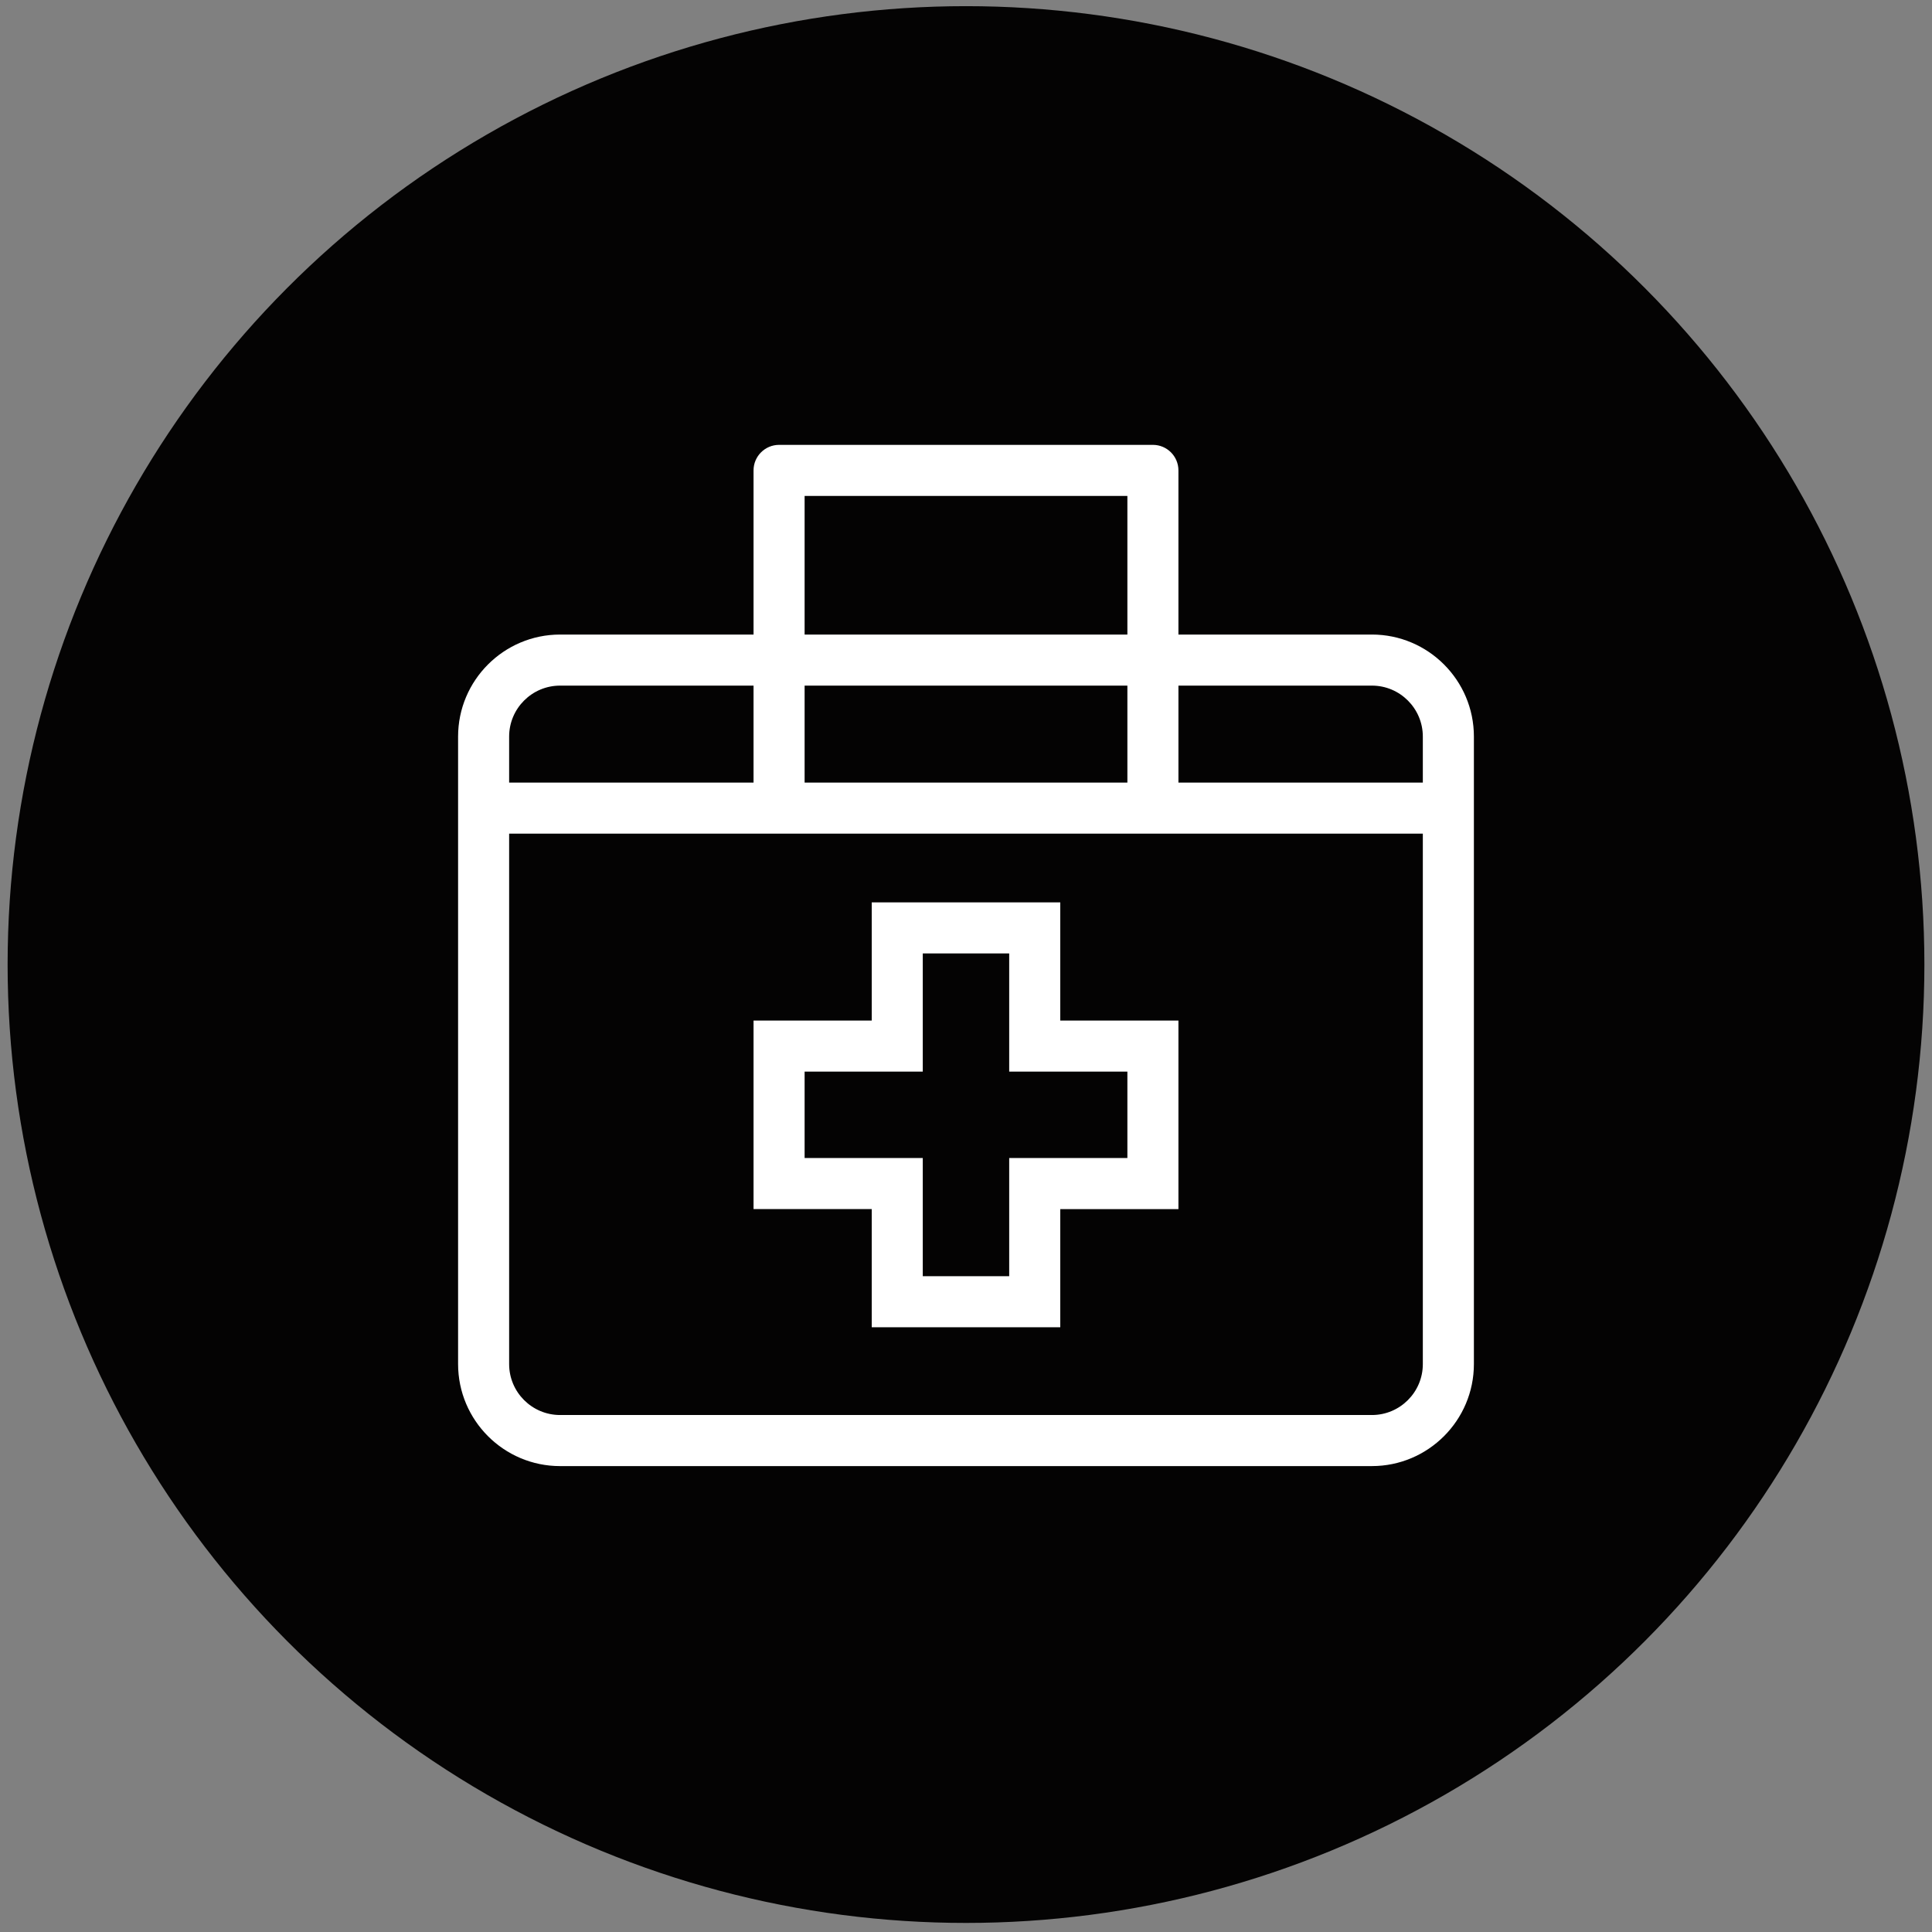 <?xml version="1.0" encoding="utf-8"?>
<!-- Generator: Adobe Illustrator 16.0.0, SVG Export Plug-In . SVG Version: 6.00 Build 0)  -->
<!DOCTYPE svg PUBLIC "-//W3C//DTD SVG 1.1//EN" "http://www.w3.org/Graphics/SVG/1.1/DTD/svg11.dtd">
<svg version="1.1" id="Layer_1" xmlns="http://www.w3.org/2000/svg" xmlns:xlink="http://www.w3.org/1999/xlink" x="0px" y="0px"
	 width="300px" height="300px" viewBox="0 0 300 300" enable-background="new 0 0 300 300" xml:space="preserve">
<rect x="0" y="0" width="300" height="300" fill="#808080" stroke="none"/>
<circle fill="#040303" cx="1369.248" cy="336.166" r="214.389"/>
<g>
	<path fill="#FFFFFF" d="M1257.027,303.129c-3.744,0-6.791-3.046-6.791-6.79s3.047-6.79,6.791-6.79h143.919
		c16.229,0,29.433-11.887,29.433-26.497c0-14.858-12.929-26.497-29.433-26.497c-16.23,0-29.435,11.887-29.435,26.497
		c0,3.744-3.046,6.79-6.789,6.79c-3.745,0-6.792-3.046-6.792-6.79c0-21.829,19.077-39.588,42.525-39.588
		c23.449,0,42.526,17.759,42.526,39.588c0,22.099-18.857,40.077-42.036,40.077H1257.027z"/>
	<path fill="#FFFFFF" d="M1400.946,447.536c-3.744,0-6.79-3.046-6.79-6.789c0-3.744,3.046-6.791,6.79-6.791
		c16.229,0,29.433-11.886,29.433-26.496c0-14.858-12.929-26.498-29.433-26.498h-143.919c-3.744,0-6.791-3.047-6.791-6.791
		c0-3.743,3.047-6.788,6.791-6.788h143.919c23.448,0,42.524,17.759,42.524,39.587
		C1443.471,428.959,1423.997,447.536,1400.946,447.536z"/>
	<path fill="#FFFFFF" d="M1257.027,343.76c-3.744,0-6.791-3.047-6.791-6.791s3.047-6.791,6.791-6.791h190.912
		c15.15,0,27.477-10.129,27.477-22.58c0-3.744,3.046-6.791,6.789-6.791c3.744,0,6.791,3.047,6.791,6.791
		c0,20.277-18.034,36.162-41.057,36.162H1257.027z"/>
</g>
<circle fill="#040303" cx="1925.72" cy="336.166" r="214.389"/>
<g>
	<path fill="#FFFFFF" d="M2038.398,388.343c-30.29-31.484-58.801-67.331-71.122-86.142c-7.639-11.667-16.53-22.104-27.926-22.105
		c-6.974,0-14.89,3.91-24.034,13.841c0,0-11.173,7.232-24.637,7.232c-14.013,0-30.494-7.883-39.464-39.858
		c4.559-23.708-3.008-39.649-13.907-39.649c-2.114,0-4.354,0.599-6.651,1.858c-7.833,4.286-13.876,17.704-3.06,25.877
		c4.188,3.164,5.162,8.745,5.14,13.384c-0.442,0.436-0.885,0.878-1.334,1.38c-10.9,12.199-34.284,30.373-34.284,64.99
		c0,14.283,3.496,36.466,57.866,36.466c13.455,0.418,31.367,4.321,57.314,16.968c60.544,29.517,63.621,46.365,134.147,58.732
		C2046.448,441.315,2068.689,419.831,2038.398,388.343z M1890.68,310.49c15.762,0,28.321-7.838,29.702-8.73l0.989-0.641l0.803-0.869
		c6.524-7.089,12.466-10.833,17.177-10.833c2.038,0,4.071,0.761,6.058,1.999l-19.349,18.875c-5.481,5.285-5.643,14.012-0.358,19.496
		c5.28,5.481,14.006,5.644,19.494,0.356l17.919-17.479c14.044,20.226,40.552,53.024,68.57,82.142
		c2.717,2.825,4.864,5.499,6.646,8.059l-0.181-0.054c-9.319,10.095-49.727-19.931-82.441-38.663
		c-39.944-22.872-88.427-16.483-88.427-16.483c-9.356-2.242-30.242-69.384-31.749-74.253c0.989-1.034,1.935-2.048,2.821-3.04
		c1.996-2.231,3.661-3.266,4.739-3.549C1854.135,302.773,1874.901,310.49,1890.68,310.49z M1831.074,237.998
		c0.188-2.544,2.248-5.314,4.058-6.305c0.84-0.46,1.612-0.711,2.177-0.711c0.69,0,1.45,0.536,2.263,1.596
		c3.013,3.928,4.769,12.646,2.966,24.383c-0.303,0.002-0.604,0.01-0.899,0.021c-0.856-5.396-3.158-11.048-8.421-15.023
		C1831.186,240.426,1830.994,239.098,1831.074,237.998z"/>
	<path fill="#231F20" d="M1823.073,288.934c0,0-18.117,25.624,3.795,50.77c10.806,10.024,17.563,8.304,17.563,8.304
		S1825.132,312.09,1823.073,288.934z"/>
</g>
<circle fill="#040303" cx="150" cy="149.774" r="148.818"/>
<g>
	<path fill="#FFFFFF" d="M135.363,206.097v-18.353H117.01V158.47h18.353v-18.35h29.274v18.35h18.35v29.281h-18.35v18.346H135.363z
		 M143.288,198.166h13.42v-18.347h18.351V166.4h-18.351v-18.353h-13.42V166.4H124.94v13.418h18.348V198.166z"/>
	<path fill="#FFFFFF" d="M86.97,227.655c-8.732,0-15.838-7.106-15.838-15.843v-97.44c0-8.733,7.106-15.839,15.838-15.839h30.04
		V73.043c0-2.186,1.779-3.964,3.965-3.964h58.052c2.183,0,3.959,1.779,3.959,3.964v25.489h30.045
		c8.732,0,15.835,7.105,15.835,15.838v97.44c0,8.737-7.104,15.843-15.835,15.843H86.97z M79.059,211.817
		c0,4.36,3.549,7.907,7.911,7.907h126.062c4.358,0,7.904-3.547,7.904-7.907v-82.366H79.059V211.817z M124.94,121.521h50.119v-15.06
		H124.94V121.521z M86.97,106.462c-4.362,0-7.911,3.549-7.911,7.91v7.149h37.95v-15.06H86.97z M182.987,121.521h37.949v-7.15
		c0-4.361-3.546-7.909-7.904-7.909h-30.045V121.521z M124.94,98.533h50.119V77.009H124.94V98.533z"/>
</g>
</svg>
